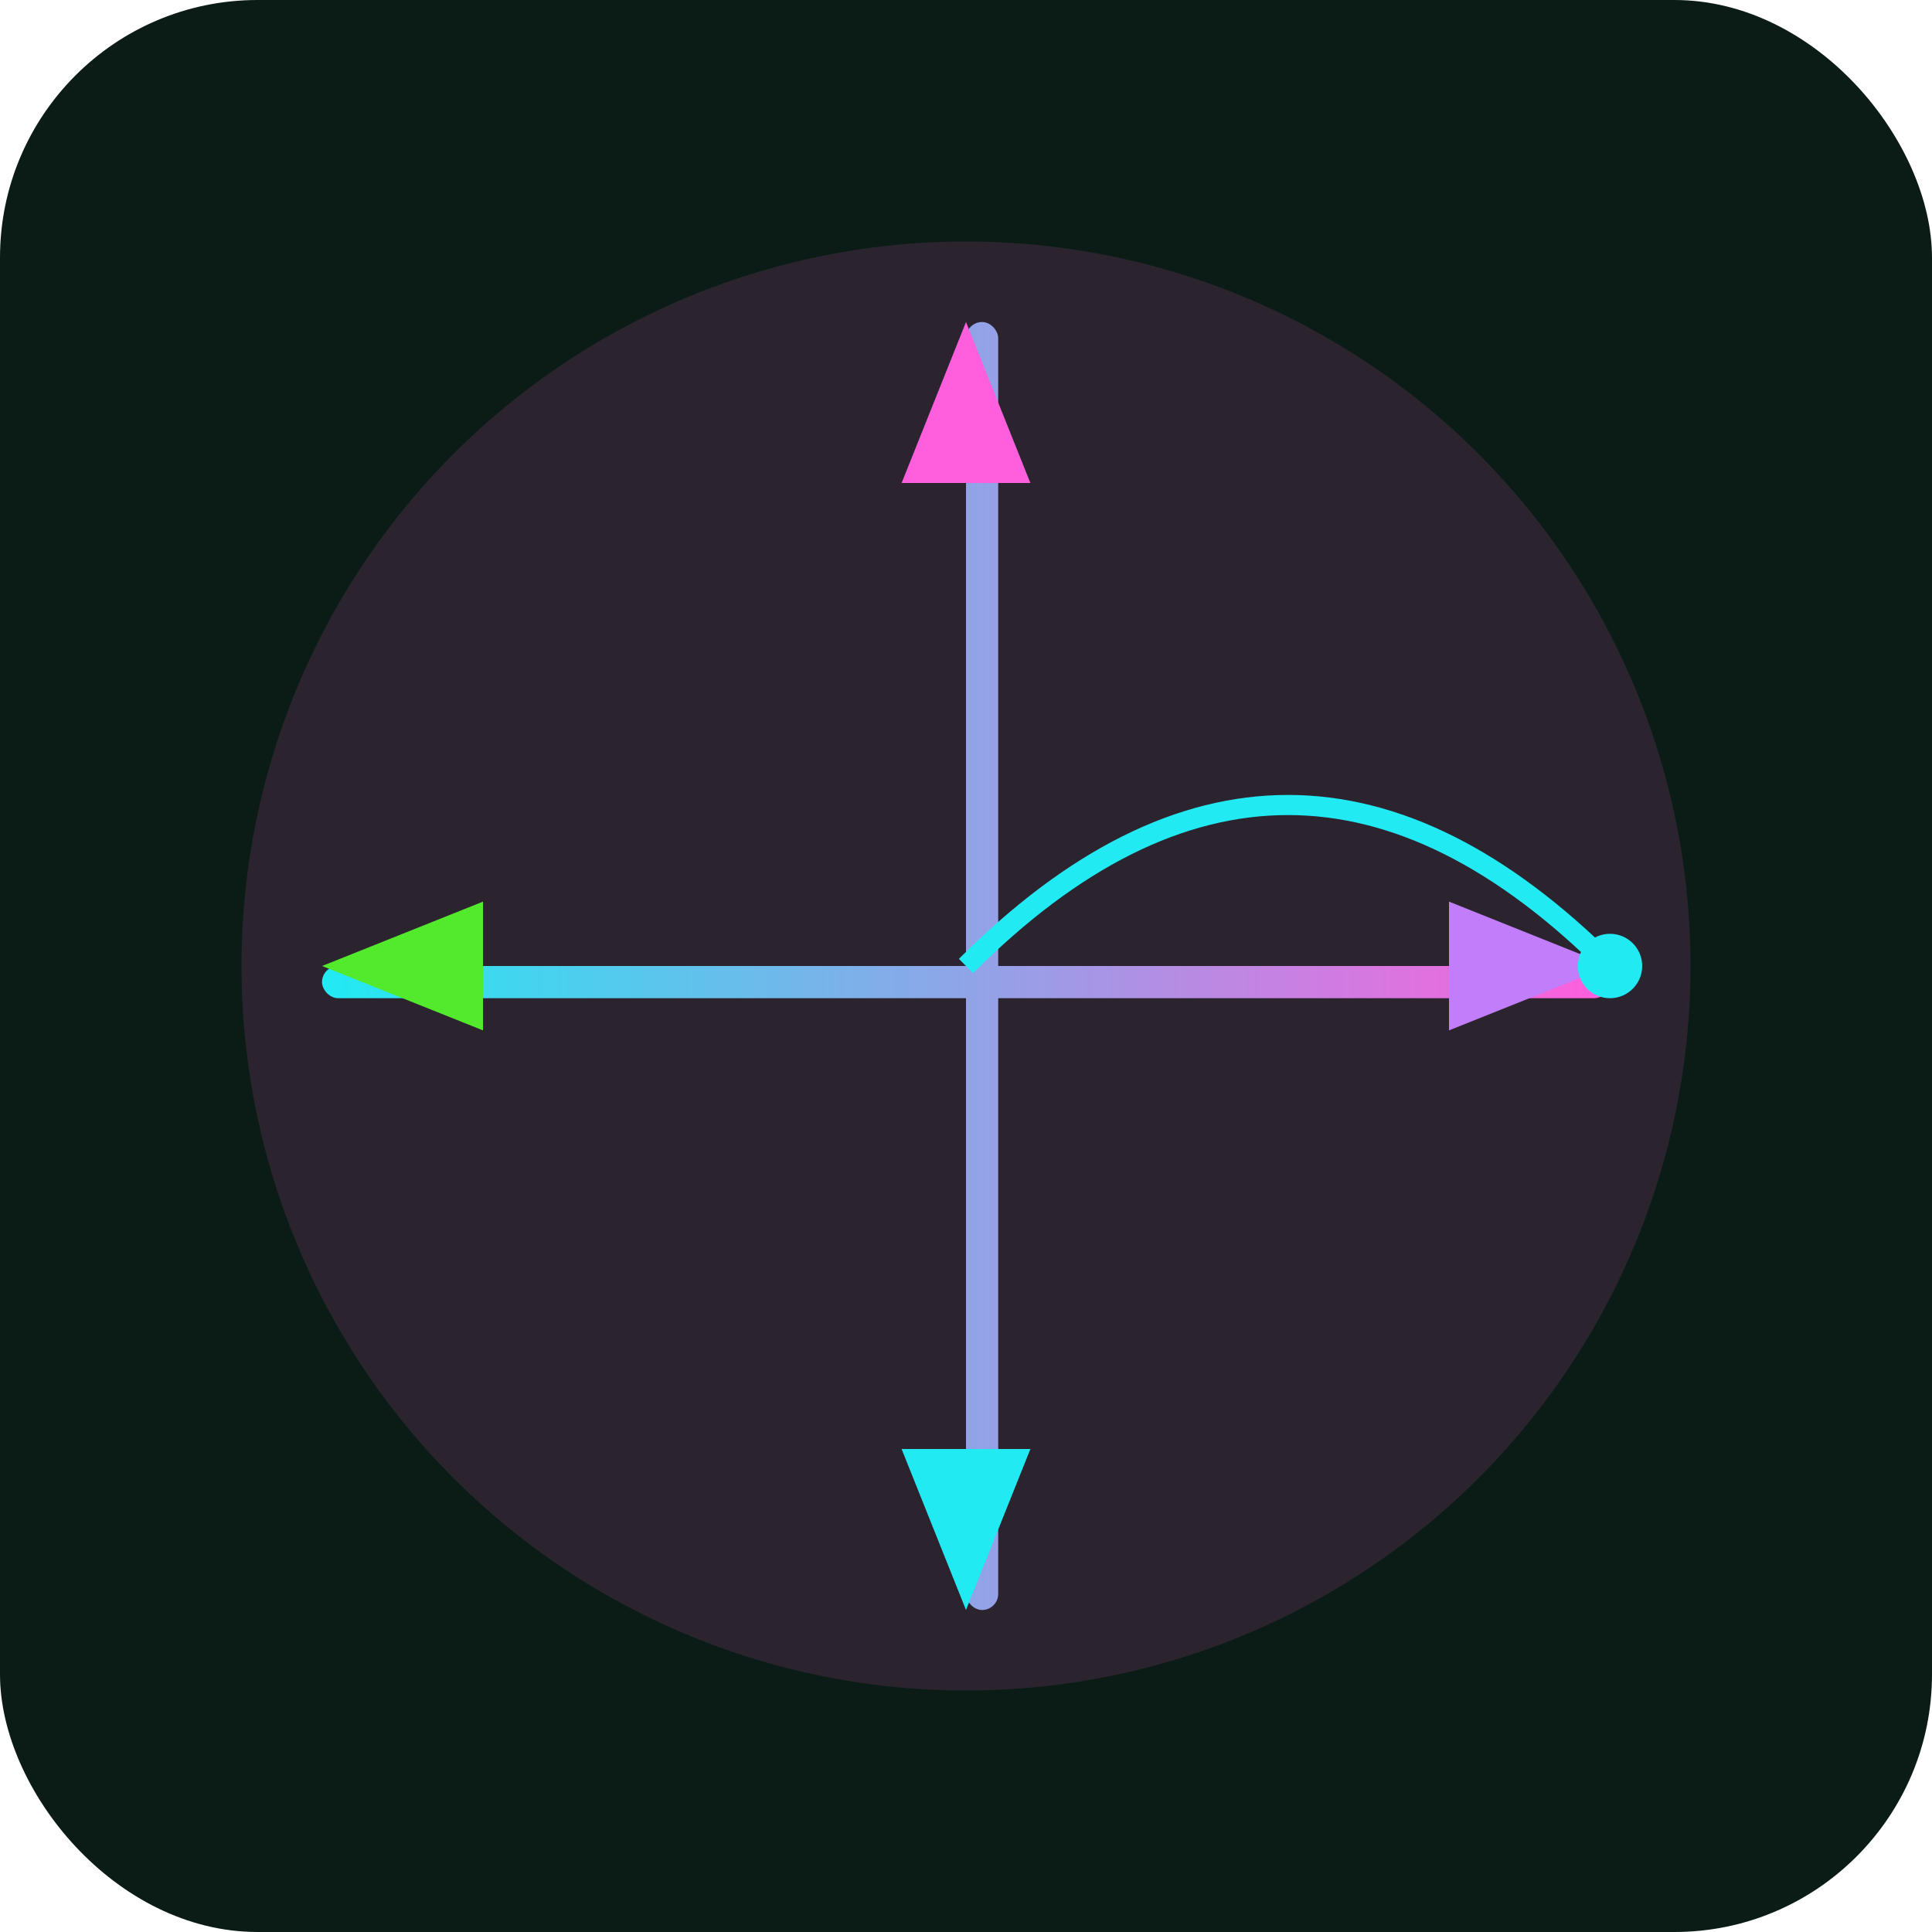 <svg width="240" height="240" viewBox="0 0 240 240" fill="none" xmlns="http://www.w3.org/2000/svg">
  <rect width="240" height="240" rx="32" fill="#0b1c16"/>
  <!-- Neon grid and arrow -->
  <rect x="40" y="120" width="160" height="4" rx="2" fill="url(#arrowline)"/>
  <rect x="120" y="40" width="4" height="160" rx="2" fill="url(#arrowline)"/>
  <polygon points="120,40 112,60 128,60" fill="#ff5edc"/>
  <polygon points="120,200 112,180 128,180" fill="#00fff7"/>
  <polygon points="40,120 60,112 60,128" fill="#39ff14"/>
  <polygon points="200,120 180,112 180,128" fill="#b983ff"/>
  <!-- Circuit trace -->
  <path d="M120 120 Q160 80 200 120" stroke="#00fff7" stroke-width="2.5" fill="none"/>
  <circle cx="200" cy="120" r="4" fill="#00fff7"/>
  <!-- Outer glow -->
  <g filter="url(#glow)">
    <ellipse cx="120" cy="120" rx="90" ry="90" fill="#ff5edc" opacity="0.13"/>
  </g>
  <defs>
    <linearGradient id="arrowline" x1="40" y1="120" x2="200" y2="120" gradientUnits="userSpaceOnUse">
      <stop stop-color="#00fff7"/>
      <stop offset="1" stop-color="#ff5edc"/>
    </linearGradient>
    <filter id="glow" x="0" y="0" width="240" height="240" filterUnits="userSpaceOnUse" color-interpolation-filters="sRGB">
      <feGaussianBlur stdDeviation="18" result="blur"/>
      <feMerge>
        <feMergeNode in="blur"/>
        <feMergeNode in="SourceGraphic"/>
      </feMerge>
    </filter>
  </defs>
</svg>
